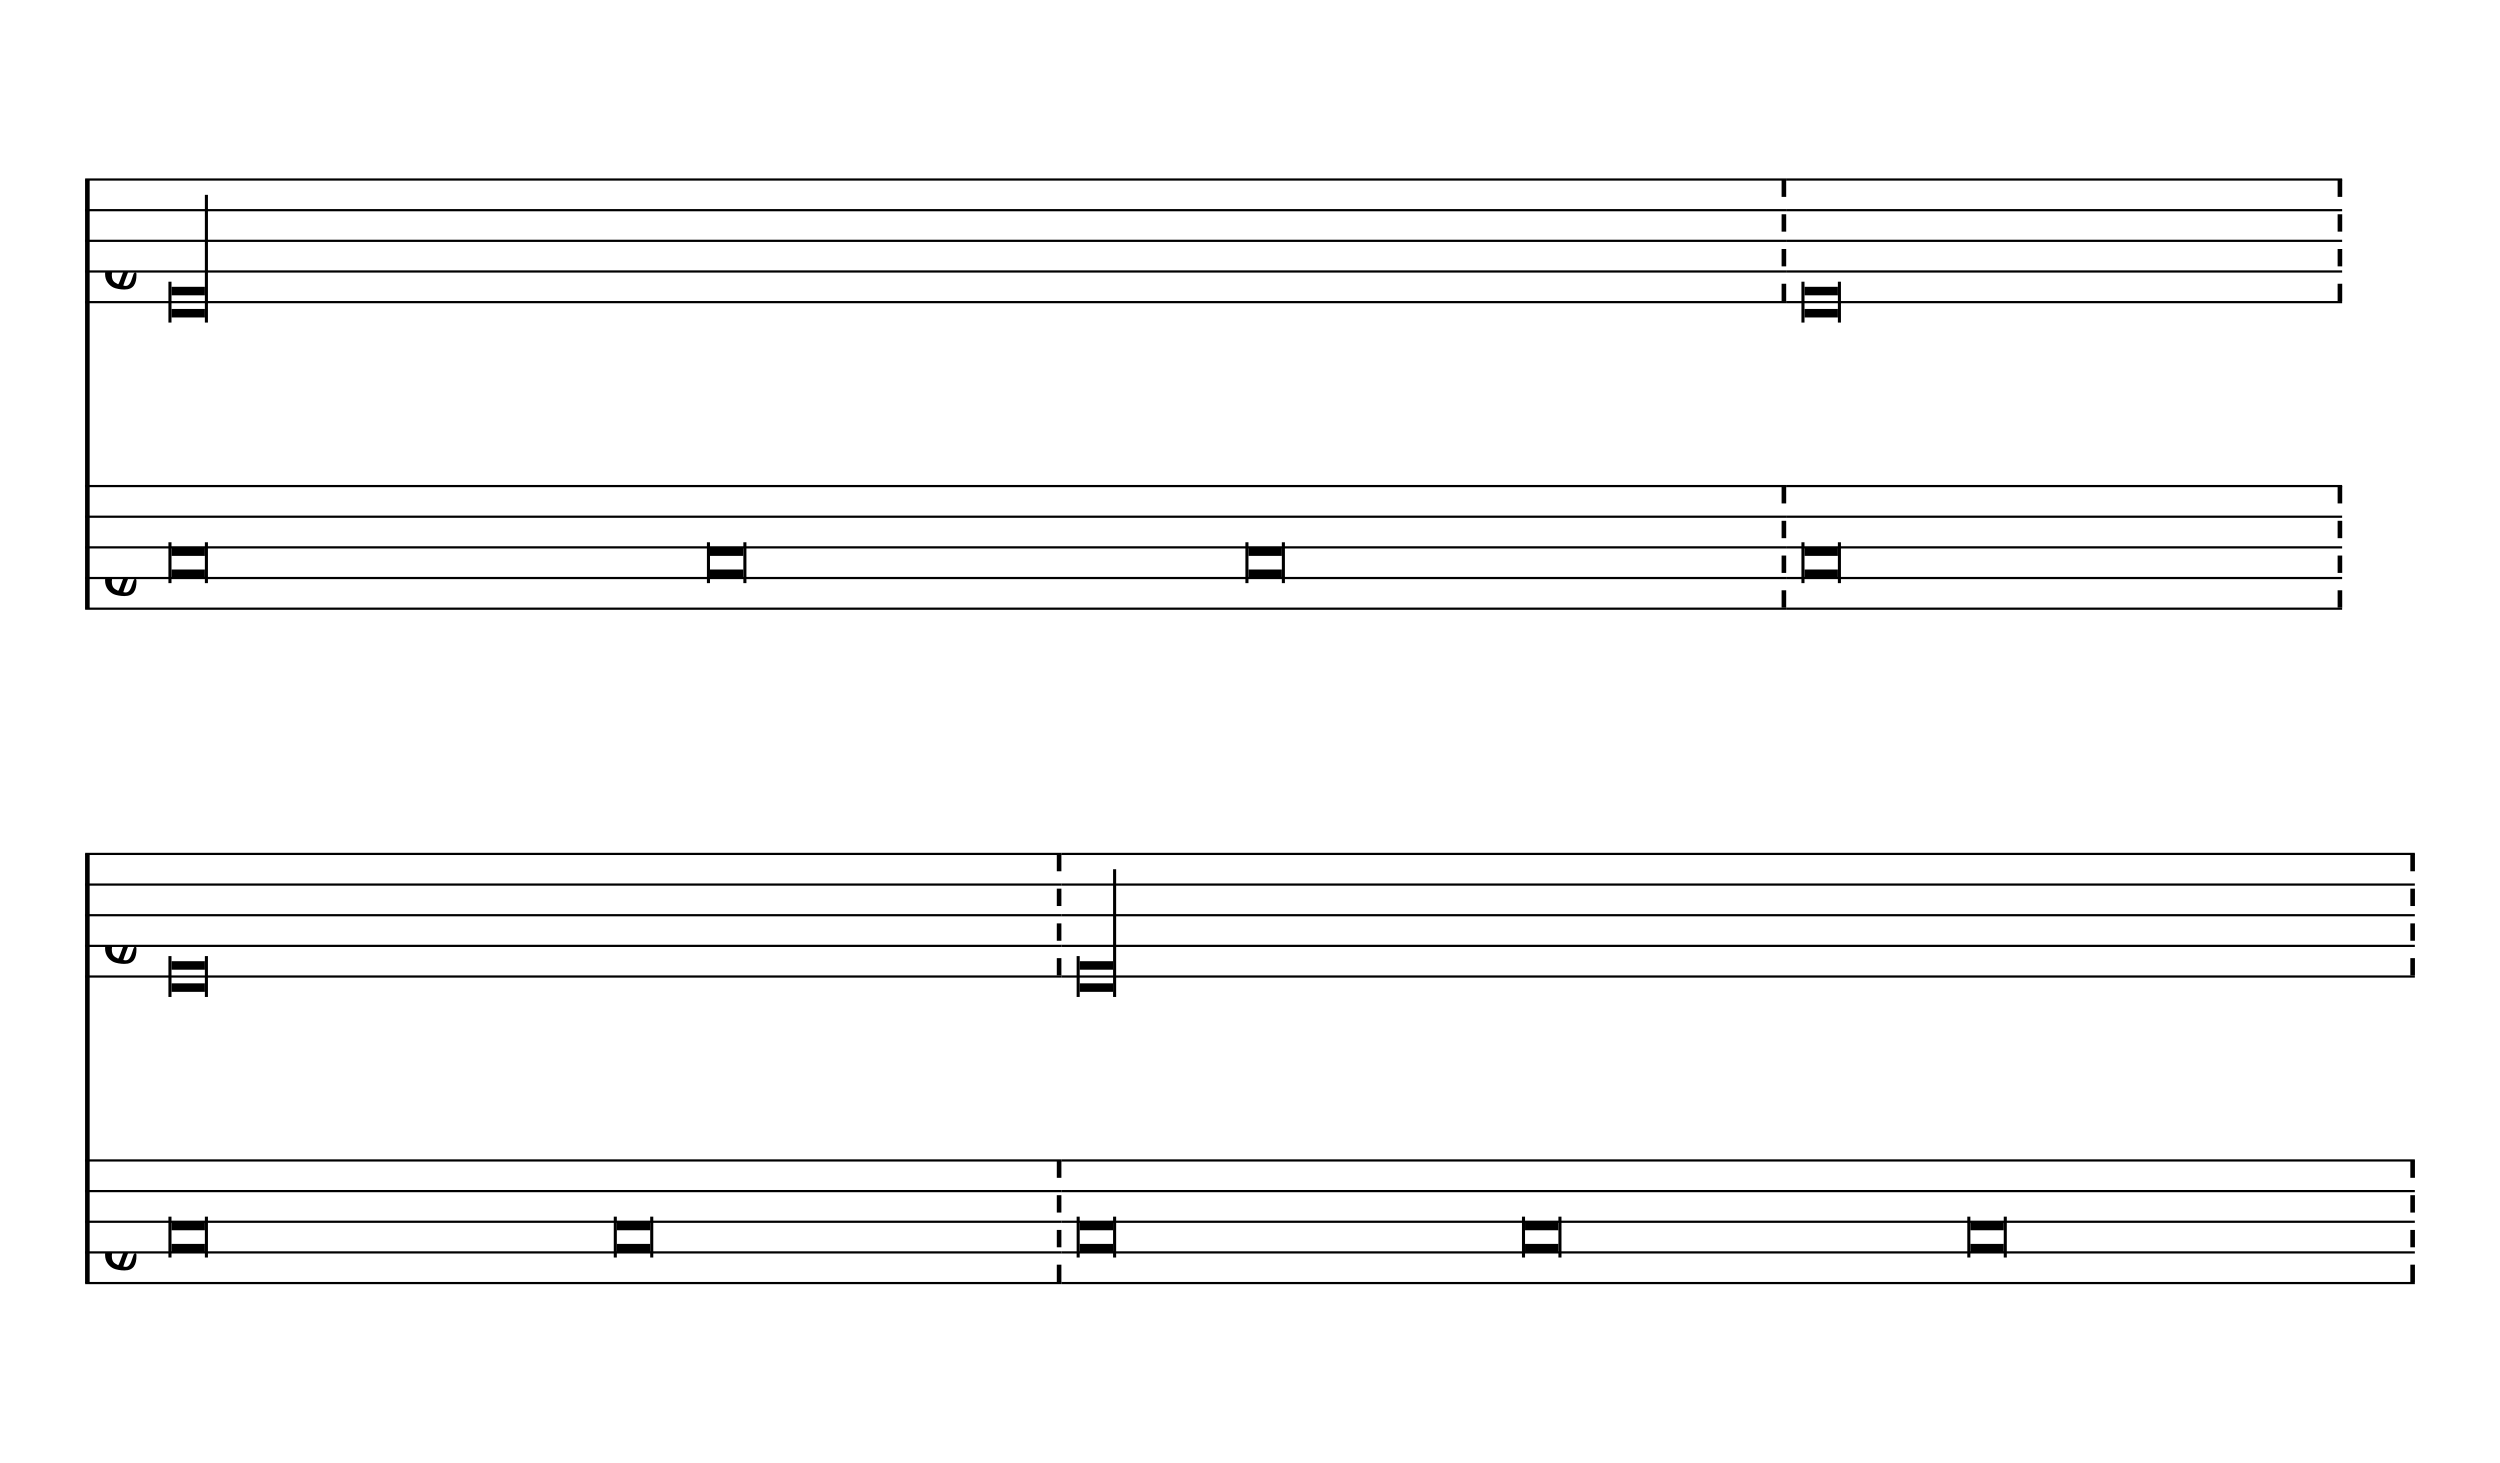 <svg viewBox="0 0 147 86" version="1.1" xmlns="http://www.w3.org/2000/svg" xmlns:xlink="http://www.w3.org/1999/xlink" xmlns:mei="http://www.music-encoding.org/ns/mei" overflow="visible"><desc>Engraved by Verovio 5.0.0-b3f7bc6</desc><defs><symbol id="E901-zqea5z" viewBox="0 0 1000 1000" overflow="inherit"><path transform="scale(1,-1)" d="M144 488c30 28 83 110 83 176c0 77 -39 150 -104 150c-15 0 -33 -6 -61 -34c-15 -15 -23 -44 -23 -79c0 -44 14 -96 43 -133c23 -29 44 -58 62 -80zM159 69c-57 0 -104 -31 -104 -98c0 -61 35 -63 51 -75c8 0 23 52 39 92l32 80c-6 1 -12 1 -18 1zM256 -25 c0 -76 -24 -122 -98 -122h-3c-28 0 -66 7 -84 15c-38 17 -71 55 -71 112c0 55 56 114 124 123c25 3 49 8 61 8c12 33 26 89 26 128c0 104 -55 180 -76 211c-51 -65 -79 -110 -90 -178c-1 -6 -4 -25 -4 -46c0 -18 2 -38 10 -50c5 -7 7 -16 7 -24c0 -13 -6 -24 -15 -24 c-5 0 -12 5 -19 17c-12 21 -24 38 -24 96c0 77 23 115 54 151c38 44 26 28 65 68l1 -1c0 3 -16 27 -60 79c-19 22 -58 58 -58 145c0 76 30 100 53 123c25 25 57 38 102 38c62 0 110 -83 110 -168c0 -13 -2 -26 -4 -39c-10 -52 -83 -130 -111 -163c24 -38 8 -3 55 -91 c34 -63 42 -84 42 -119c0 -10 -1 -22 -2 -37c-4 -63 -11 -76 -20 -116c7 0 12 1 21 -1c14 -4 20 -11 20 -19c0 -19 -30 -19 -52 -24c-6 -13 -67 -174 -67 -181c0 -2 9 -4 19 -4c25 0 41 21 56 73c8 28 14 39 22 39s10 -8 10 -19z"/></symbol></defs><style type="text/css">g.page-margin{font-family:Times,serif;} g.ending, g.fing, g.reh, g.tempo{font-weight:bold;} g.dir, g.dynam, g.mNum{font-style:italic;} g.label{font-weight:normal;}</style><svg class="definition-scale" color="black" viewBox="0 0 14680 8560"><g class="page-margin" transform="translate(500, 500)"><g data-id="msvt93r" data-class="mdiv" class="mdiv pageMilestone"/><g data-id="s12nvcmo" data-class="score" class="score pageMilestone"/><g data-id="skqifdn" data-class="system" class="system"><path d="M13 540 L13 3060" stroke="currentColor" stroke-width="27"/><g data-id="sbnmy77" data-class="section" class="section systemMilestone"/><g data-id="sguq4lq" data-class="staff" class="staff"><path d="M0 540 L9988 540" stroke="currentColor" stroke-width="13"/><path d="M0 720 L9988 720" stroke="currentColor" stroke-width="13"/><path d="M0 900 L9988 900" stroke="currentColor" stroke-width="13"/><path d="M0 1080 L9988 1080" stroke="currentColor" stroke-width="13"/><path d="M0 1260 L9988 1260" stroke="currentColor" stroke-width="13"/><g data-id="cudhrf9" data-class="clef" class="clef"><use href="#E901-zqea5z" x="117" y="1080" height="720px" width="720px"/></g><g data-id="kfhm7rc" data-class="keySig" class="keySig"/><g data-id="l1iapfxo" data-class="layer" class="layer"><g data-id="nqk7kog" data-class="note" class="note"><g data-class="notehead" class="notehead"><polygon points="507,1170 703,1170 703,1220 507,1220"/><polygon points="507,1350 703,1350 703,1300 507,1300"/><rect x="489" y="1140" height="240" width="18"/></g><g data-class="stem" class="stem"><rect x="703" y="630" height="750" width="18"/></g></g><g data-id="bzccemk" data-class="barLine" class="barLine"><path d="M9975 540 L9975 1260" stroke="currentColor" stroke-width="27" stroke-dasharray="102 102"/></g></g></g><g data-id="sfgmwu0" data-class="staff" class="staff"><path d="M0 2340 L9988 2340" stroke="currentColor" stroke-width="13"/><path d="M0 2520 L9988 2520" stroke="currentColor" stroke-width="13"/><path d="M0 2700 L9988 2700" stroke="currentColor" stroke-width="13"/><path d="M0 2880 L9988 2880" stroke="currentColor" stroke-width="13"/><path d="M0 3060 L9988 3060" stroke="currentColor" stroke-width="13"/><g data-id="c1hbff93" data-class="clef" class="clef"><use href="#E901-zqea5z" x="117" y="2880" height="720px" width="720px"/></g><g data-id="kiolna5" data-class="keySig" class="keySig"/><g data-id="l1a01c8b" data-class="layer" class="layer"><g data-id="nfofhtp" data-class="note" class="note"><g data-class="notehead" class="notehead"><polygon points="507,2700 703,2700 703,2750 507,2750"/><polygon points="507,2880 703,2880 703,2830 507,2830"/><rect x="489" y="2670" height="240" width="18"/><rect x="703" y="2670" height="240" width="18"/></g></g><g data-id="n15ofbd1" data-class="note" class="note"><g data-class="notehead" class="notehead"><polygon points="3669,2700 3865,2700 3865,2750 3669,2750"/><polygon points="3669,2880 3865,2880 3865,2830 3669,2830"/><rect x="3651" y="2670" height="240" width="18"/><rect x="3865" y="2670" height="240" width="18"/></g></g><g data-id="n1q8jvc8" data-class="note" class="note"><g data-class="notehead" class="notehead"><polygon points="6831,2700 7027,2700 7027,2750 6831,2750"/><polygon points="6831,2880 7027,2880 7027,2830 6831,2830"/><rect x="6813" y="2670" height="240" width="18"/><rect x="7027" y="2670" height="240" width="18"/></g></g><g data-id="b8qdcu" data-class="barLine" class="barLine"><path d="M9975 2340 L9975 3060" stroke="currentColor" stroke-width="27" stroke-dasharray="102 102"/></g></g></g><g data-id="s1toz11p" data-class="staff" class="staff"><path d="M9988 540 L13253 540" stroke="currentColor" stroke-width="13"/><path d="M9988 720 L13253 720" stroke="currentColor" stroke-width="13"/><path d="M9988 900 L13253 900" stroke="currentColor" stroke-width="13"/><path d="M9988 1080 L13253 1080" stroke="currentColor" stroke-width="13"/><path d="M9988 1260 L13253 1260" stroke="currentColor" stroke-width="13"/><g data-id="l1ynwuzw" data-class="layer" class="layer"><g data-id="n1mipqpp" data-class="note" class="note"><g data-class="notehead" class="notehead"><polygon points="10096,1170 10292,1170 10292,1220 10096,1220"/><polygon points="10096,1350 10292,1350 10292,1300 10096,1300"/><rect x="10078" y="1140" height="240" width="18"/><rect x="10292" y="1140" height="240" width="18"/></g></g><g data-id="btxmaf4" data-class="barLine" class="barLine"><path d="M13240 540 L13240 1260" stroke="currentColor" stroke-width="27" stroke-dasharray="102 102"/></g></g></g><g data-id="s1u3gxe2" data-class="staff" class="staff"><path d="M9988 2340 L13253 2340" stroke="currentColor" stroke-width="13"/><path d="M9988 2520 L13253 2520" stroke="currentColor" stroke-width="13"/><path d="M9988 2700 L13253 2700" stroke="currentColor" stroke-width="13"/><path d="M9988 2880 L13253 2880" stroke="currentColor" stroke-width="13"/><path d="M9988 3060 L13253 3060" stroke="currentColor" stroke-width="13"/><g data-id="l1ihes2u" data-class="layer" class="layer"><g data-id="n1d3a7yk" data-class="note" class="note"><g data-class="notehead" class="notehead"><polygon points="10096,2700 10292,2700 10292,2750 10096,2750"/><polygon points="10096,2880 10292,2880 10292,2830 10096,2830"/><rect x="10078" y="2670" height="240" width="18"/><rect x="10292" y="2670" height="240" width="18"/></g></g><g data-id="bpx9wv4" data-class="barLine" class="barLine"><path d="M13240 2340 L13240 3060" stroke="currentColor" stroke-width="27" stroke-dasharray="102 102"/></g></g></g></g><g data-id="s1eonbmj" data-class="system" class="system"><path d="M13 4500 L13 7020" stroke="currentColor" stroke-width="27"/><g data-id="slqwt6z" data-class="staff" class="staff"><path d="M0 4500 L5732 4500" stroke="currentColor" stroke-width="13"/><path d="M0 4680 L5732 4680" stroke="currentColor" stroke-width="13"/><path d="M0 4860 L5732 4860" stroke="currentColor" stroke-width="13"/><path d="M0 5040 L5732 5040" stroke="currentColor" stroke-width="13"/><path d="M0 5220 L5732 5220" stroke="currentColor" stroke-width="13"/><g data-id="c11qn4yy" data-class="clef" class="clef"><use href="#E901-zqea5z" x="117" y="5040" height="720px" width="720px"/></g><g data-id="k1irfwnp" data-class="keySig" class="keySig"/><g data-id="lvsllkb" data-class="layer" class="layer"><g data-id="nsb6bij" data-class="note" class="note"><g data-class="notehead" class="notehead"><polygon points="507,5130 703,5130 703,5180 507,5180"/><polygon points="507,5310 703,5310 703,5260 507,5260"/><rect x="489" y="5100" height="240" width="18"/><rect x="703" y="5100" height="240" width="18"/></g></g><g data-id="bpjmh38" data-class="barLine" class="barLine"><path d="M5719 4500 L5719 5220" stroke="currentColor" stroke-width="27" stroke-dasharray="102 102"/></g></g></g><g data-id="s1750h97" data-class="staff" class="staff"><path d="M0 6300 L5732 6300" stroke="currentColor" stroke-width="13"/><path d="M0 6480 L5732 6480" stroke="currentColor" stroke-width="13"/><path d="M0 6660 L5732 6660" stroke="currentColor" stroke-width="13"/><path d="M0 6840 L5732 6840" stroke="currentColor" stroke-width="13"/><path d="M0 7020 L5732 7020" stroke="currentColor" stroke-width="13"/><g data-id="c1thgdnf" data-class="clef" class="clef"><use href="#E901-zqea5z" x="117" y="6840" height="720px" width="720px"/></g><g data-id="k2sdzjx" data-class="keySig" class="keySig"/><g data-id="lwqf0hr" data-class="layer" class="layer"><g data-id="n1rfn01f" data-class="note" class="note"><g data-class="notehead" class="notehead"><polygon points="507,6660 703,6660 703,6710 507,6710"/><polygon points="507,6840 703,6840 703,6790 507,6790"/><rect x="489" y="6630" height="240" width="18"/><rect x="703" y="6630" height="240" width="18"/></g></g><g data-id="ncfzofn" data-class="note" class="note"><g data-class="notehead" class="notehead"><polygon points="3122,6660 3318,6660 3318,6710 3122,6710"/><polygon points="3122,6840 3318,6840 3318,6790 3122,6790"/><rect x="3104" y="6630" height="240" width="18"/><rect x="3318" y="6630" height="240" width="18"/></g></g><g data-id="bljrkcp" data-class="barLine" class="barLine"><path d="M5719 6300 L5719 7020" stroke="currentColor" stroke-width="27" stroke-dasharray="102 102"/></g></g></g><g data-id="s3m6kg8" data-class="staff" class="staff"><path d="M5732 4500 L13680 4500" stroke="currentColor" stroke-width="13"/><path d="M5732 4680 L13680 4680" stroke="currentColor" stroke-width="13"/><path d="M5732 4860 L13680 4860" stroke="currentColor" stroke-width="13"/><path d="M5732 5040 L13680 5040" stroke="currentColor" stroke-width="13"/><path d="M5732 5220 L13680 5220" stroke="currentColor" stroke-width="13"/><g data-id="l1o15o7y" data-class="layer" class="layer"><g data-id="n53zhhl" data-class="note" class="note"><g data-class="notehead" class="notehead"><polygon points="5840,5130 6036,5130 6036,5180 5840,5180"/><polygon points="5840,5310 6036,5310 6036,5260 5840,5260"/><rect x="5822" y="5100" height="240" width="18"/></g><g data-class="stem" class="stem"><rect x="6036" y="4590" height="750" width="18"/></g></g><g data-id="b1j3rqvg" data-class="barLine" class="barLine"><path d="M13667 4500 L13667 5220" stroke="currentColor" stroke-width="27" stroke-dasharray="102 102"/></g></g></g><g data-id="sc6vdbs" data-class="staff" class="staff"><path d="M5732 6300 L13680 6300" stroke="currentColor" stroke-width="13"/><path d="M5732 6480 L13680 6480" stroke="currentColor" stroke-width="13"/><path d="M5732 6660 L13680 6660" stroke="currentColor" stroke-width="13"/><path d="M5732 6840 L13680 6840" stroke="currentColor" stroke-width="13"/><path d="M5732 7020 L13680 7020" stroke="currentColor" stroke-width="13"/><g data-id="lyvbta7" data-class="layer" class="layer"><g data-id="nf1hlwq" data-class="note" class="note"><g data-class="notehead" class="notehead"><polygon points="5840,6660 6036,6660 6036,6710 5840,6710"/><polygon points="5840,6840 6036,6840 6036,6790 5840,6790"/><rect x="5822" y="6630" height="240" width="18"/><rect x="6036" y="6630" height="240" width="18"/></g></g><g data-id="n13xc06o" data-class="note" class="note"><g data-class="notehead" class="notehead"><polygon points="8455,6660 8651,6660 8651,6710 8455,6710"/><polygon points="8455,6840 8651,6840 8651,6790 8455,6790"/><rect x="8437" y="6630" height="240" width="18"/><rect x="8651" y="6630" height="240" width="18"/></g></g><g data-id="n1uhsepw" data-class="note" class="note"><g data-class="notehead" class="notehead"><polygon points="11070,6660 11266,6660 11266,6710 11070,6710"/><polygon points="11070,6840 11266,6840 11266,6790 11070,6790"/><rect x="11052" y="6630" height="240" width="18"/><rect x="11266" y="6630" height="240" width="18"/></g></g><g data-id="b15wsv0k" data-class="barLine" class="barLine"><path d="M13667 6300 L13667 7020" stroke="currentColor" stroke-width="27" stroke-dasharray="102 102"/></g></g></g><g data-id="sbdtt40" data-class="systemMilestoneEnd" class="systemMilestoneEnd sbnmy77"/></g><g data-id="p1drcdiu" data-class="pageMilestoneEnd" class="pageMilestoneEnd s12nvcmo"/><g data-id="p1w9riln" data-class="pageMilestoneEnd" class="pageMilestoneEnd msvt93r"/></g></svg></svg>